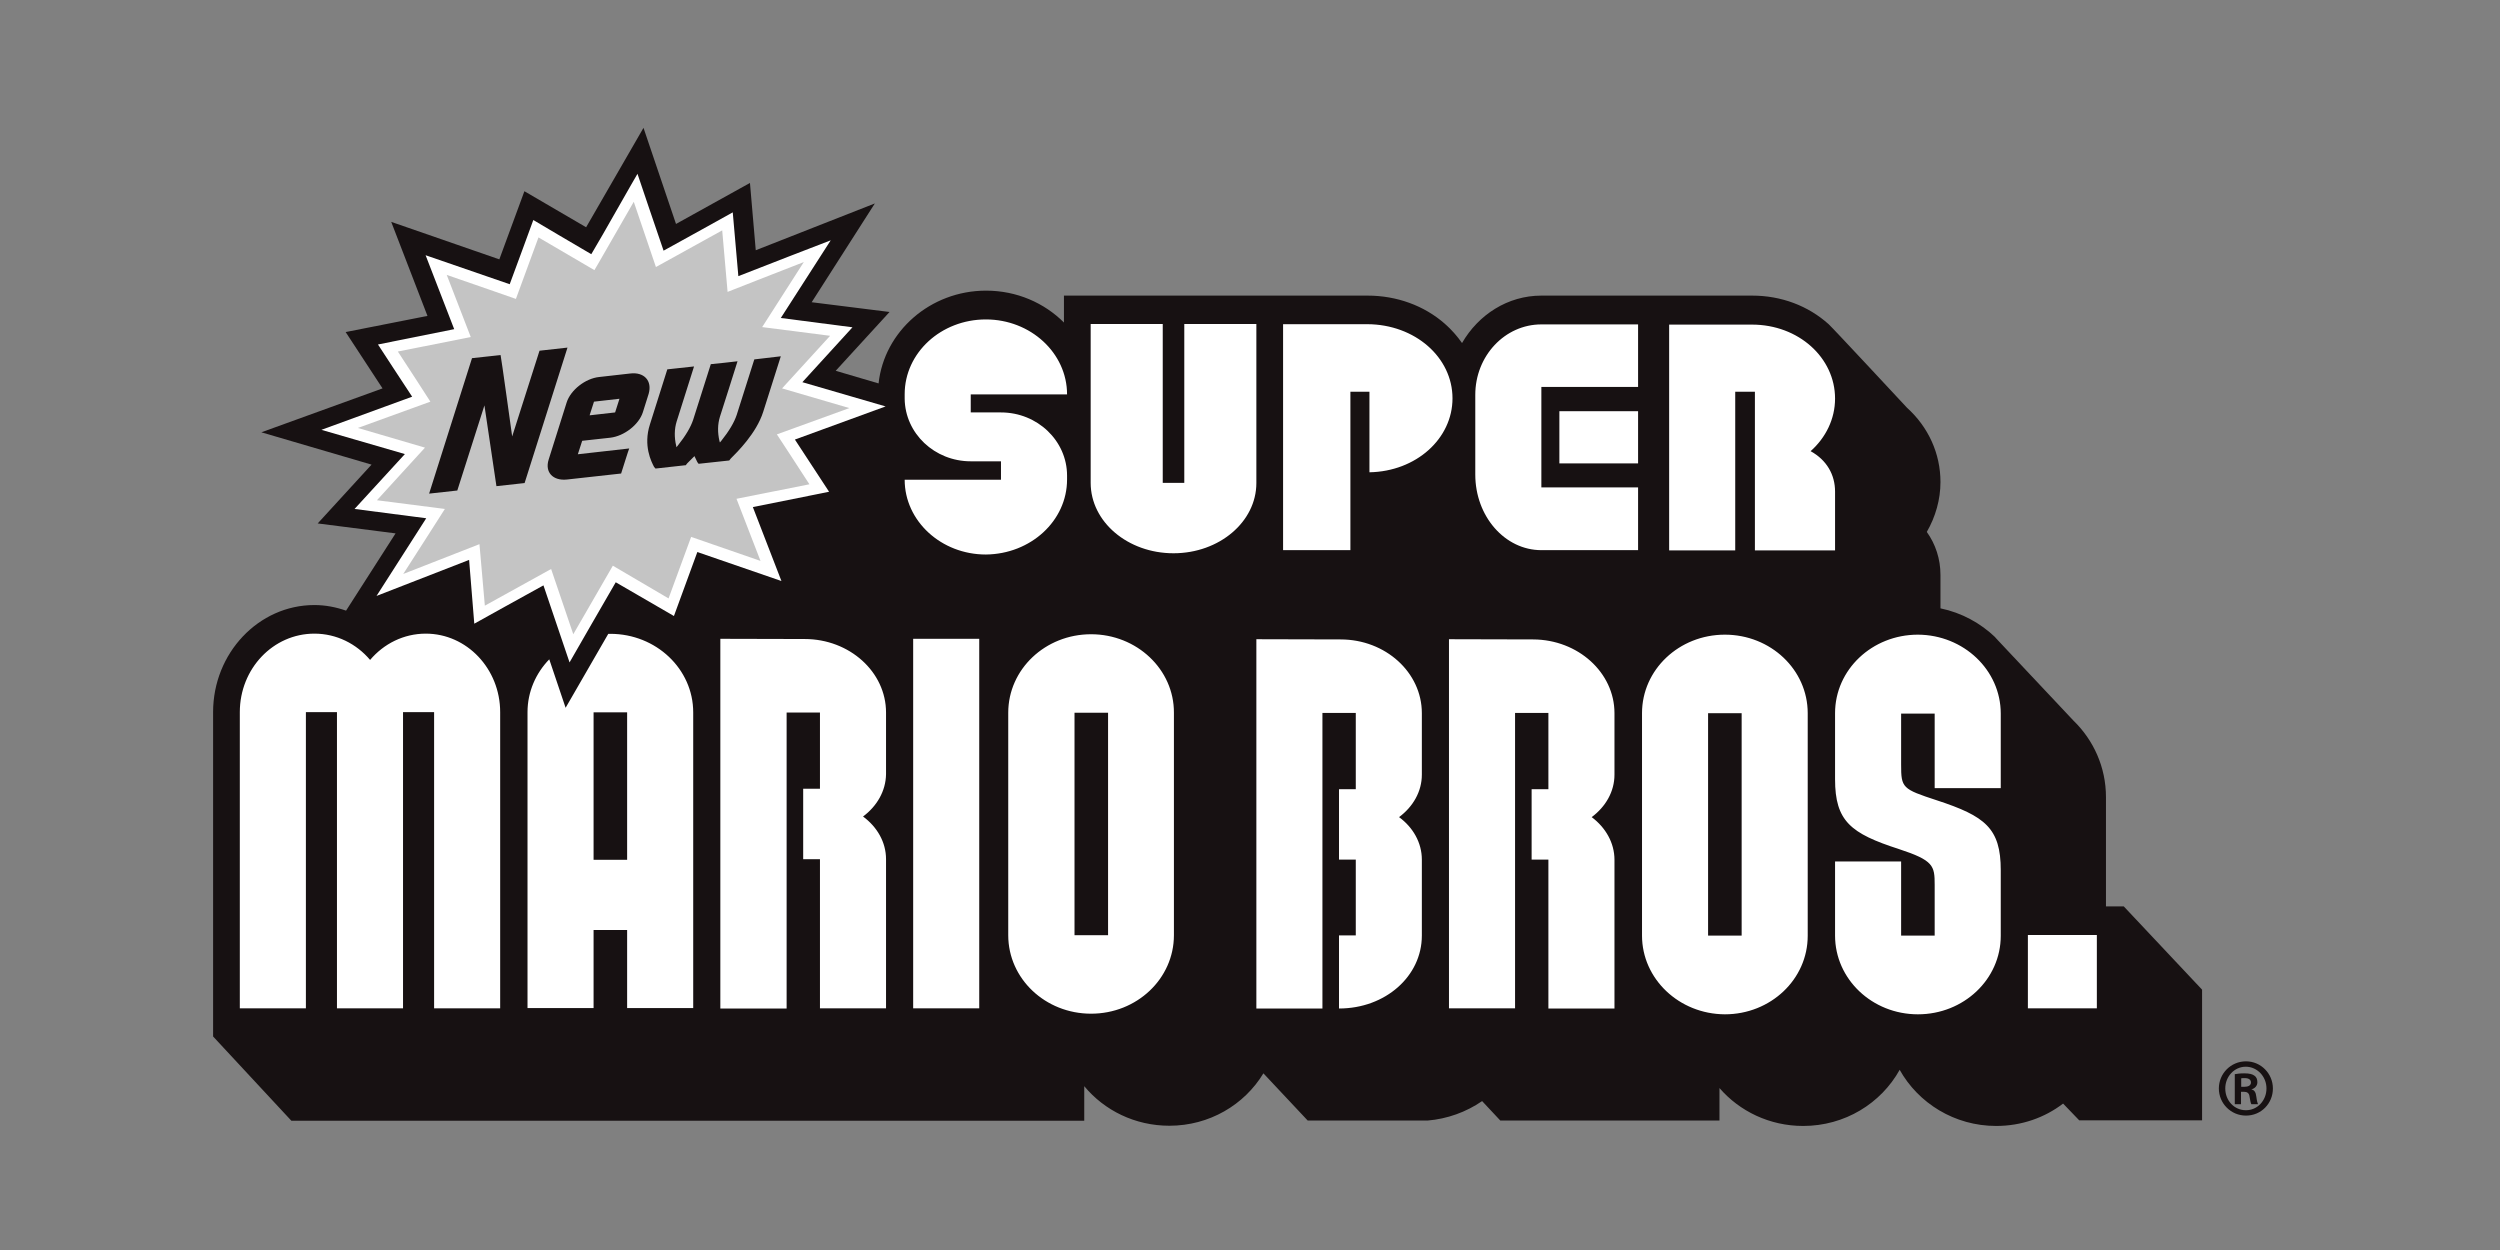 <svg width="176" height="88" viewBox="0 0 176 88" fill="none" xmlns="http://www.w3.org/2000/svg">
<rect x="0" y="0" width="176" height="88" fill="#808080" stroke="none"/>
<g clip-path="url(#clip0_2063_28506)">
<path d="M149.514 63.811H148.26V56.112C148.26 54.012 147.385 52.102 145.971 50.731L140.692 45.118C140.619 45.045 140.546 44.957 140.473 44.884V44.87C139.424 43.864 138.097 43.135 136.609 42.828V40.481C136.609 39.343 136.26 38.308 135.647 37.448C136.26 36.383 136.609 35.173 136.609 33.934C136.609 31.936 135.764 30.07 134.247 28.699C134.247 28.699 129.056 23.115 128.736 22.823C127.292 21.525 125.396 20.811 123.355 20.811H108.511C106.149 20.811 104.079 22.152 102.927 24.15C102.591 23.669 102.183 23.202 101.717 22.794C100.259 21.511 98.319 20.811 96.278 20.811H74.902V22.706C73.517 21.321 71.577 20.461 69.419 20.461C65.497 20.461 62.245 23.333 61.852 26.993L58.833 26.104L62.624 21.963L57.142 21.277L61.589 14.322L53.205 17.617L52.797 12.879L47.591 15.766L45.302 9L41.263 15.999L36.918 13.462L35.153 18.259L27.542 15.62L30.094 22.24L24.334 23.377L26.93 27.343L18.4 30.434L26.157 32.709L22.366 36.85L27.848 37.55L24.363 42.989C23.649 42.741 22.905 42.595 22.132 42.595C18.21 42.595 15.002 45.978 15.002 50.134V72.968L20.514 78.902H76.331V76.467C77.745 78.173 79.903 79.252 82.324 79.252C85.138 79.252 87.602 77.78 88.944 75.563L92.064 78.888H100.492C101.892 78.771 103.218 78.29 104.341 77.517L105.624 78.888H121.051V76.599C122.466 78.232 124.58 79.267 126.942 79.267C129.873 79.267 132.425 77.677 133.737 75.315C135.049 77.663 137.601 79.267 140.532 79.267C142.311 79.267 143.944 78.684 145.242 77.692L146.379 78.873H155.026V69.672L149.514 63.811Z" fill="#171112"/>
<path d="M44.879 12.237L44.398 13.069L42.444 16.495C42.444 16.495 41.919 17.384 41.627 17.895C41.015 17.545 37.545 15.489 37.545 15.489C37.545 15.489 36.16 19.28 35.883 20.009C35.168 19.761 29.962 17.968 29.962 17.968C29.962 17.968 31.683 22.401 31.975 23.173C31.071 23.348 26.609 24.252 26.609 24.252C26.609 24.252 28.577 27.271 29.015 27.927C28.111 28.262 22.628 30.26 22.628 30.26C22.628 30.26 27.644 31.718 28.504 31.966C27.848 32.68 24.961 35.83 24.961 35.83C24.961 35.83 29.161 36.369 30.006 36.486C29.496 37.288 26.507 41.954 26.507 41.954C26.507 41.954 32.223 39.723 33.025 39.417C33.083 40.146 33.389 43.908 33.389 43.908C33.389 43.908 37.559 41.589 38.259 41.21C38.478 41.866 40.096 46.634 40.096 46.634C40.096 46.634 42.925 41.706 43.348 40.992C43.961 41.342 47.445 43.368 47.445 43.368C47.445 43.368 48.816 39.606 49.093 38.863C49.807 39.111 55.013 40.904 55.013 40.904C55.013 40.904 53.292 36.471 53.001 35.699C53.905 35.524 58.367 34.62 58.367 34.62C58.367 34.62 56.398 31.616 55.961 30.945C56.865 30.61 62.347 28.612 62.347 28.612C62.347 28.612 57.346 27.154 56.486 26.906C57.142 26.192 60.014 23.042 60.014 23.042C60.014 23.042 55.815 22.503 54.969 22.386C55.48 21.584 58.483 16.918 58.483 16.918C58.483 16.918 52.767 19.12 51.98 19.441C51.922 18.711 51.586 14.95 51.586 14.95C51.586 14.95 47.416 17.268 46.716 17.647C46.483 16.991 44.879 12.237 44.879 12.237Z" fill="white"/>
<path d="M64.287 70.985H68.938V44.972H64.287V70.985ZM29.977 44.608C28.417 44.608 27.017 45.322 26.055 46.459C25.093 45.322 23.693 44.608 22.133 44.608C19.231 44.608 16.883 47.072 16.883 50.134V70.985H21.535V50.134H23.722V70.985H28.373V50.134H30.561V70.985H35.212V50.134C35.212 47.086 32.864 44.608 29.977 44.608ZM44.15 60.53H41.788V50.148H44.15V60.53ZM42.969 44.622H42.823L39.819 49.828L38.668 46.416C37.72 47.393 37.137 48.705 37.137 50.134V70.97H41.788V65.473H44.15V70.97H48.802V50.148C48.802 47.101 46.191 44.622 42.969 44.622ZM94.382 45.016L88.448 45.001V70.999H93.099V50.192H95.447V55.558H94.266V60.516H95.447V65.852H94.266V70.999C97.532 70.999 100.098 68.725 100.098 65.867V60.516C100.098 59.32 99.471 58.241 98.494 57.526C99.471 56.797 100.098 55.733 100.098 54.537V50.207C100.098 47.334 97.532 45.016 94.382 45.016ZM56.646 44.987L50.712 44.972V70.999H55.378V50.163H57.725V55.529H56.544V60.486H57.725V70.985H62.377V60.486C62.377 59.291 61.75 58.212 60.758 57.483C61.735 56.754 62.362 55.689 62.377 54.494V50.163C62.377 47.305 59.81 44.987 56.646 44.987ZM78.008 65.838H75.646V50.178H78.008V65.838ZM76.812 44.651C73.59 44.651 70.98 47.115 70.98 50.178V65.838C70.98 68.9 73.59 71.364 76.812 71.364C80.034 71.364 82.644 68.9 82.644 65.838V50.178C82.659 47.13 80.034 44.651 76.812 44.651ZM135.02 44.68C131.798 44.68 129.188 47.145 129.188 50.207V54.858C129.188 57.818 130.296 58.678 133.679 59.772C136.128 60.574 136.201 60.953 136.201 62.28V65.867H133.839V60.647H129.188V65.867C129.188 68.929 131.798 71.408 135.02 71.408C138.243 71.408 140.853 68.944 140.853 65.882V61.259C140.853 58.299 139.745 57.454 136.362 56.345C133.912 55.544 133.839 55.471 133.839 53.823V50.236H136.201V55.485H140.853V50.236C140.853 47.174 138.243 44.695 135.02 44.68ZM142.763 65.823V70.985H147.618V65.823H142.763ZM122.612 65.867H120.249V50.207H122.612V65.867ZM127.263 50.207C127.263 47.145 124.653 44.68 121.431 44.68C118.208 44.68 115.598 47.145 115.598 50.207V65.867C115.598 68.914 118.208 71.393 121.431 71.408C124.653 71.408 127.263 68.944 127.263 65.882V50.207ZM107.943 45.016L102.008 45.001V70.985H106.66V50.192H109.007V55.558H107.826V60.516H109.007V70.999H113.659V60.53C113.659 59.335 113.032 58.256 112.055 57.526C113.032 56.797 113.659 55.733 113.659 54.537V50.207C113.659 47.349 111.092 45.03 107.943 45.016ZM96.263 22.823H90.329V38.731H95.068V27.577H96.409V33.249C99.69 33.191 102.256 30.887 102.256 28.043C102.256 25.156 99.617 22.838 96.263 22.823ZM122.16 27.577H123.545V38.746H129.188V34.605C129.188 33.424 128.605 32.389 127.467 31.762C128.532 30.814 129.188 29.501 129.188 28.058C129.188 25.185 126.621 22.852 123.341 22.852H117.508V38.746H122.16V27.577ZM75.121 33.759V33.482C75.121 31.032 73.035 29.035 70.469 29.035H68.34V27.766H75.121C75.121 24.85 72.554 22.488 69.405 22.488C66.255 22.488 63.689 24.835 63.689 27.752V28.073C63.718 30.508 65.789 32.476 68.34 32.476H70.469V33.774H63.689C63.689 36.675 66.255 39.038 69.405 39.038C72.569 39.008 75.121 36.661 75.121 33.759ZM109.78 32.622H115.321V28.947H109.78V32.622ZM83.374 22.809V33.992H81.857V22.809H76.783V33.992C76.783 36.734 79.393 38.95 82.615 38.95C85.838 38.95 88.448 36.734 88.448 34.007V22.809H83.374ZM103.86 27.795V33.409C103.86 36.355 105.945 38.731 108.512 38.731H115.321V34.313H108.512V27.241H115.321V22.838H108.512C105.945 22.838 103.86 25.054 103.86 27.795Z" fill="white"/>
<path d="M158.117 74.718C159.167 74.718 160.012 75.578 160.012 76.628C160.012 77.692 159.181 78.538 158.117 78.538C157.067 78.538 156.207 77.692 156.207 76.628C156.207 75.578 157.052 74.718 158.117 74.718ZM158.102 75.097C157.3 75.097 156.659 75.782 156.659 76.628C156.659 77.488 157.3 78.159 158.102 78.159C158.904 78.174 159.56 77.488 159.56 76.628C159.56 75.782 158.904 75.097 158.102 75.097ZM157.781 77.736H157.329V75.622C157.504 75.593 157.679 75.564 158 75.564C158.365 75.564 158.583 75.622 158.729 75.739C158.846 75.826 158.919 75.972 158.919 76.191C158.919 76.438 158.744 76.628 158.51 76.686V76.701C158.7 76.73 158.817 76.905 158.846 77.211C158.89 77.547 158.933 77.663 158.963 77.736H158.496C158.452 77.663 158.408 77.474 158.365 77.182C158.336 76.949 158.19 76.861 157.971 76.861H157.767V77.736H157.781ZM157.781 76.511H158C158.263 76.511 158.467 76.424 158.467 76.205C158.467 76.03 158.336 75.899 158.029 75.899C157.913 75.899 157.84 75.899 157.781 75.913V76.511Z" fill="#171112"/>
<path d="M42.094 18.595C42.094 18.595 44.077 15.153 44.617 14.206C44.996 15.343 46.177 18.799 46.177 18.799C46.177 18.799 50.012 16.67 50.843 16.218C50.916 17.034 51.222 20.549 51.222 20.549C51.222 20.549 55.188 18.988 56.588 18.449C55.8 19.688 53.657 23.027 53.657 23.027C53.657 23.027 57.448 23.509 58.44 23.64C57.711 24.442 55.057 27.343 55.057 27.343C55.057 27.343 58.411 28.32 59.796 28.729C58.294 29.268 54.692 30.58 54.692 30.58C54.692 30.58 56.5 33.336 56.982 34.094C55.946 34.299 51.849 35.115 51.849 35.115C51.849 35.115 53.074 38.294 53.54 39.489C52.257 39.052 48.656 37.798 48.656 37.798C48.656 37.798 47.373 41.298 47.066 42.129C46.367 41.72 43.144 39.825 43.144 39.825C43.144 39.825 41.044 43.47 40.359 44.651C39.98 43.529 38.799 40.058 38.799 40.058C38.799 40.058 34.964 42.172 34.133 42.639C34.06 41.822 33.754 38.308 33.754 38.308C33.754 38.308 29.802 39.854 28.388 40.408C29.19 39.169 31.319 35.83 31.319 35.83C31.319 35.83 27.528 35.348 26.536 35.217C27.265 34.415 29.919 31.514 29.919 31.514C29.919 31.514 26.565 30.537 25.195 30.128C26.696 29.589 30.298 28.277 30.298 28.277C30.298 28.277 28.505 25.491 28.009 24.748C29.044 24.544 33.141 23.727 33.141 23.727C33.141 23.727 31.916 20.549 31.45 19.353C32.733 19.79 36.32 21.044 36.32 21.044C36.32 21.044 37.603 17.545 37.909 16.714C38.609 17.122 41.846 19.017 41.846 19.017L42.094 18.595Z" fill="#C4C4C4"/>
<path d="M43.304 29.035L41.511 29.239L41.526 29.181L41.817 28.277L43.611 28.073L43.304 29.035ZM44.369 26.294L42.182 26.541C41.205 26.643 40.169 27.46 39.892 28.335L38.624 32.359C38.347 33.234 38.915 33.861 39.907 33.759C39.907 33.759 43.611 33.351 43.727 33.336C43.756 33.249 44.252 31.66 44.296 31.572C44.179 31.587 40.68 31.98 40.68 31.98L40.986 31.032L42.969 30.814C43.946 30.697 44.981 29.895 45.258 29.02L45.666 27.723C45.929 26.804 45.346 26.177 44.369 26.294ZM37.982 24.69C37.953 24.792 36.057 30.726 36.057 30.726C36.057 30.726 35.27 25.04 35.241 24.996C35.183 24.996 33.331 25.2 33.229 25.215C33.2 25.317 30.24 34.649 30.21 34.751C30.312 34.736 32.077 34.547 32.194 34.532C32.223 34.43 34.104 28.539 34.104 28.539L34.949 34.226C35.051 34.211 36.816 34.022 36.932 34.007C36.962 33.905 39.922 24.573 39.951 24.471C39.863 24.485 38.099 24.675 37.982 24.69ZM53.103 25.302C53.074 25.404 51.864 29.21 51.864 29.21C51.689 29.735 51.339 30.333 50.77 31.047L50.682 31.149L50.653 31.062C50.508 30.435 50.522 29.866 50.682 29.341C50.682 29.341 51.922 25.462 51.922 25.433C51.82 25.448 50.143 25.637 50.041 25.637C50.041 25.652 48.801 29.545 48.801 29.545C48.627 30.07 48.277 30.668 47.708 31.382L47.62 31.485L47.606 31.397C47.46 30.77 47.475 30.201 47.635 29.676C47.635 29.676 48.831 25.9 48.86 25.798C48.758 25.812 47.081 25.987 46.979 26.002C46.95 26.104 45.754 29.881 45.754 29.881C45.273 31.382 45.856 32.505 46.046 32.87C46.046 32.87 46.118 32.957 46.148 32.986C46.191 32.986 48.247 32.753 48.247 32.753H48.233H48.277C48.306 32.709 48.379 32.622 48.379 32.622L48.816 32.184L48.889 32.111L48.918 32.17L49.093 32.534C49.093 32.534 49.151 32.622 49.181 32.651C49.21 32.651 51.309 32.418 51.339 32.418C51.368 32.374 51.441 32.286 51.441 32.286C51.893 31.834 53.249 30.508 53.73 28.991C53.73 28.991 54.94 25.185 54.969 25.083C54.882 25.098 53.205 25.288 53.103 25.302Z" fill="#171112"/>
</g>
<defs>
<clipPath id="clip0_2063_28506">
<rect width="145" height="70.296" fill="white" transform="translate(15 9)"/>
</clipPath>
</defs>
</svg>
